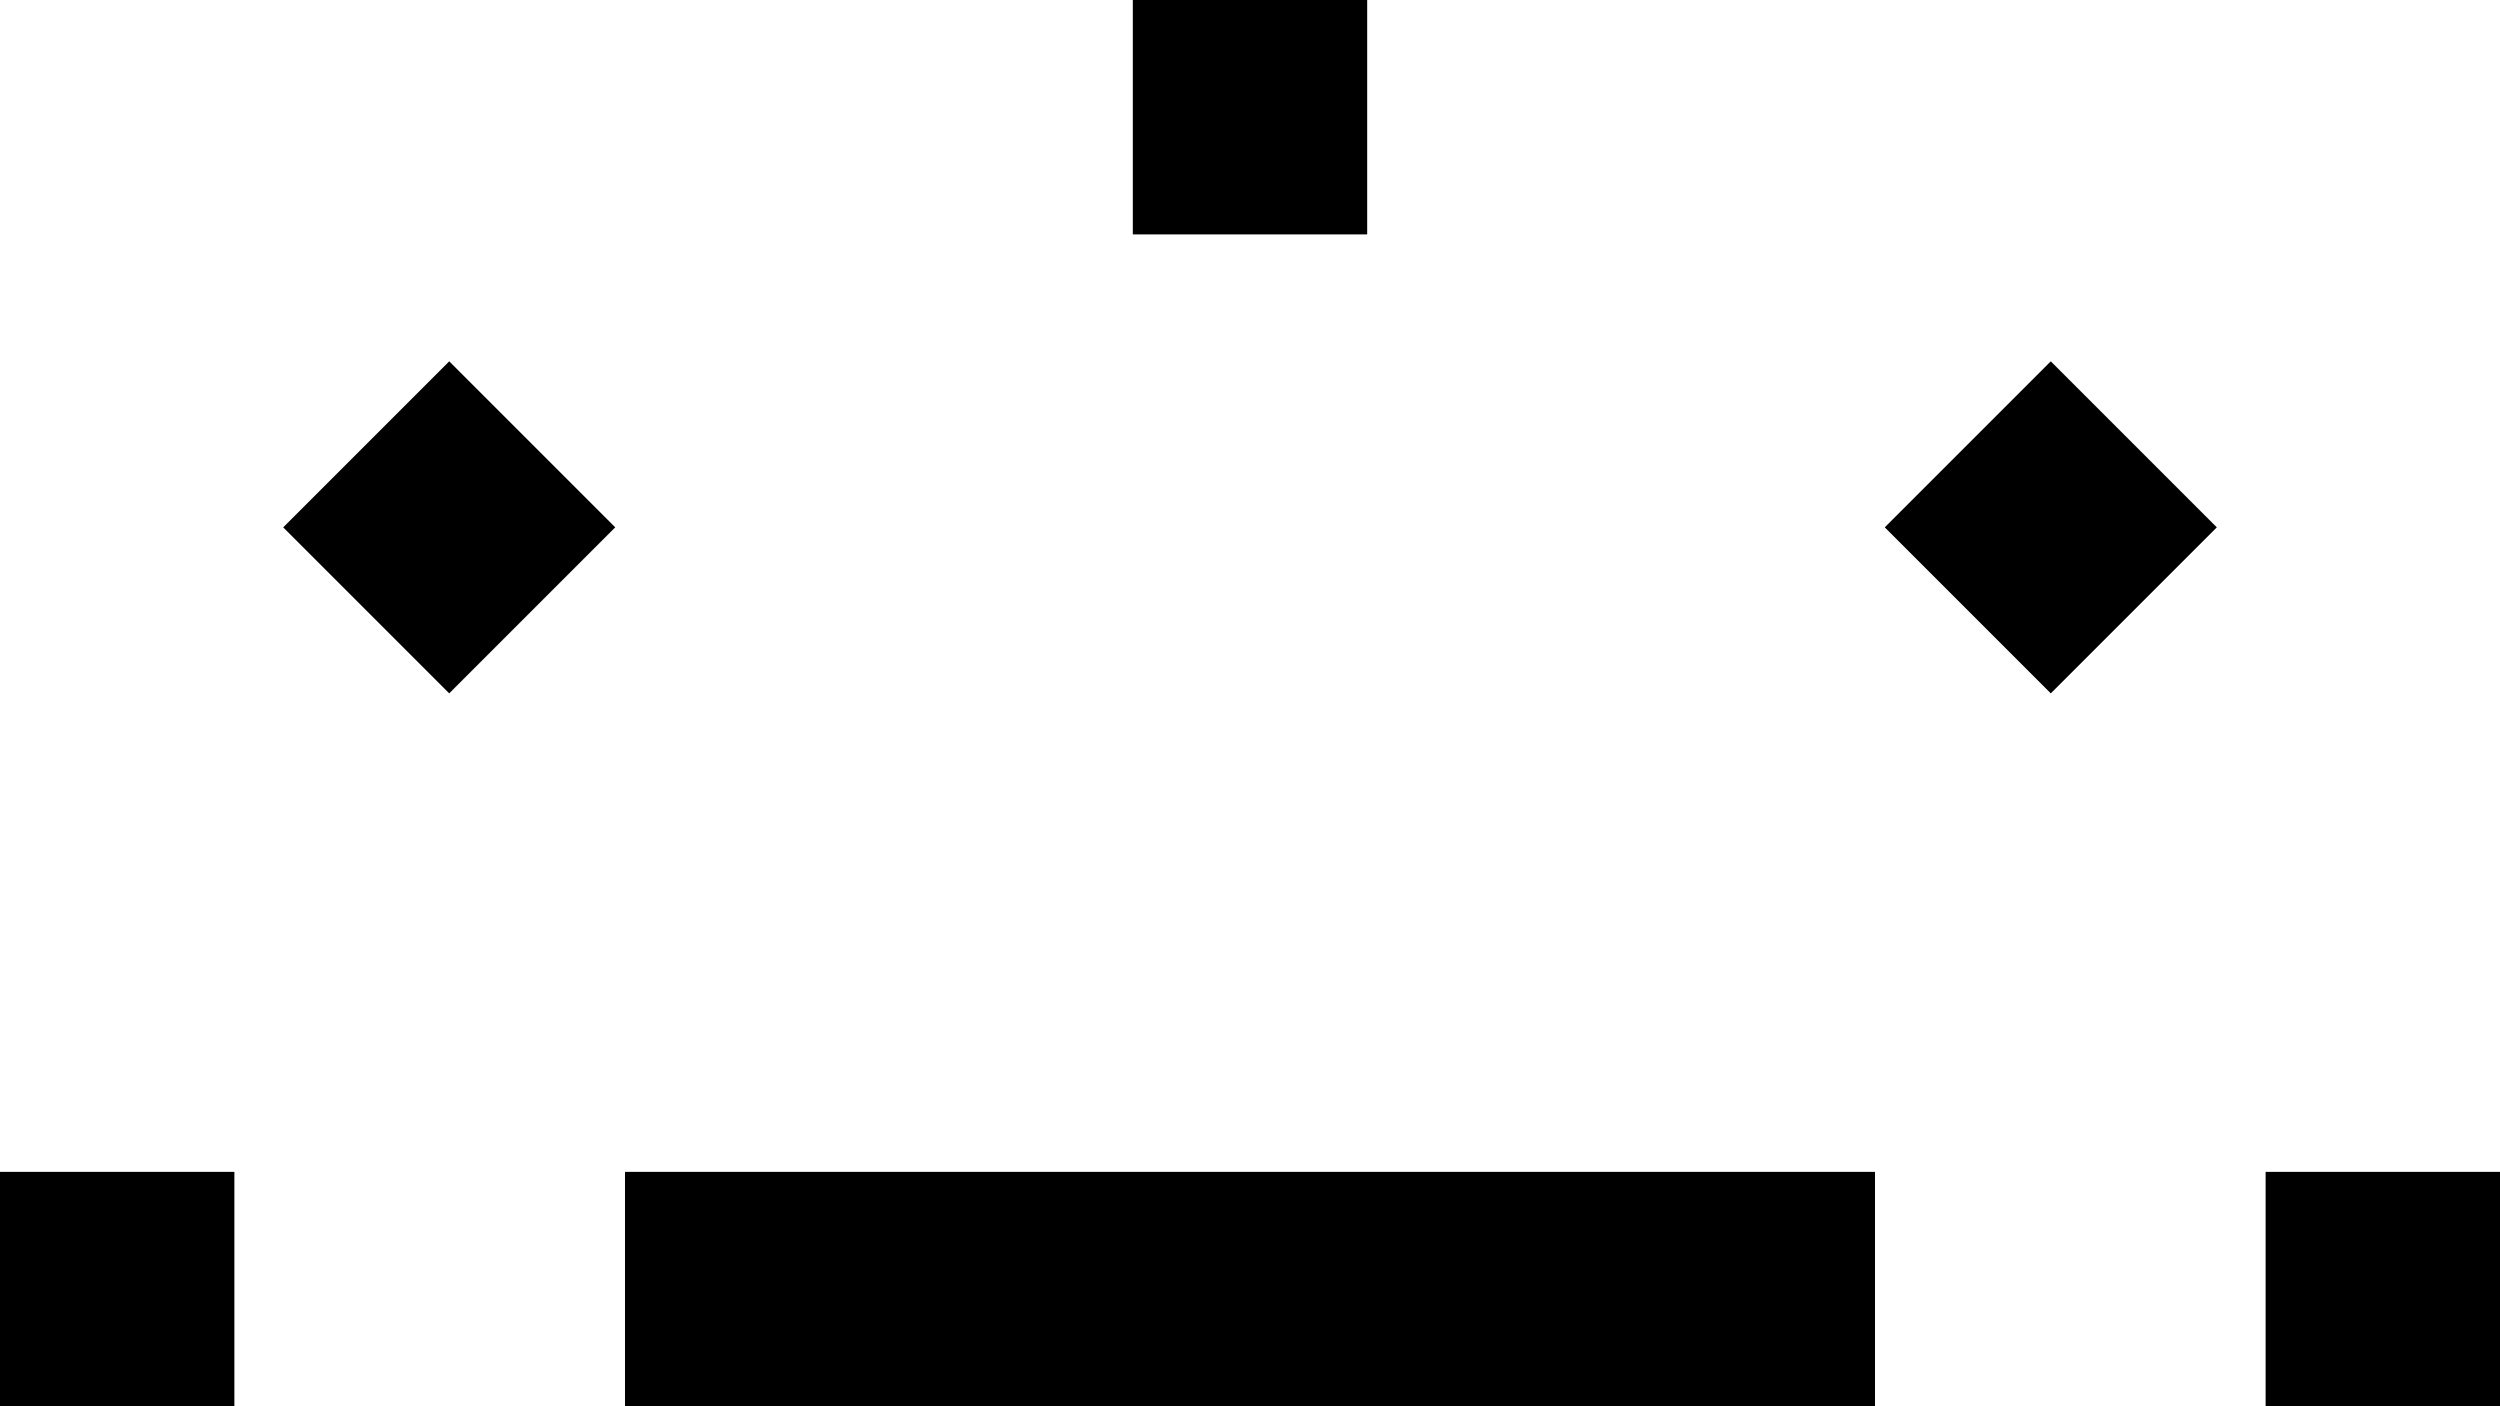 <svg xmlns="http://www.w3.org/2000/svg" viewBox="0 0 512 288">
  <path d="M 280 0 L 232 0 L 280 0 L 232 0 L 232 48 L 232 48 L 280 48 L 280 48 L 280 0 L 280 0 Z M 48 240 L 0 240 L 48 240 L 0 240 L 0 288 L 0 288 L 48 288 L 48 288 L 48 240 L 48 240 Z M 152 240 L 128 240 L 152 240 L 128 240 L 128 288 L 128 288 L 152 288 L 384 288 L 384 240 L 384 240 L 360 240 L 152 240 Z M 464 240 L 464 288 L 464 240 L 464 288 L 512 288 L 512 288 L 512 240 L 512 240 L 464 240 L 464 240 Z M 420 74 L 386 108 L 420 74 L 386 108 L 420 142 L 420 142 L 454 108 L 454 108 L 420 74 L 420 74 Z M 92 74 L 58 108 L 92 74 L 58 108 L 92 142 L 92 142 L 126 108 L 126 108 L 92 74 L 92 74 Z" />
</svg>